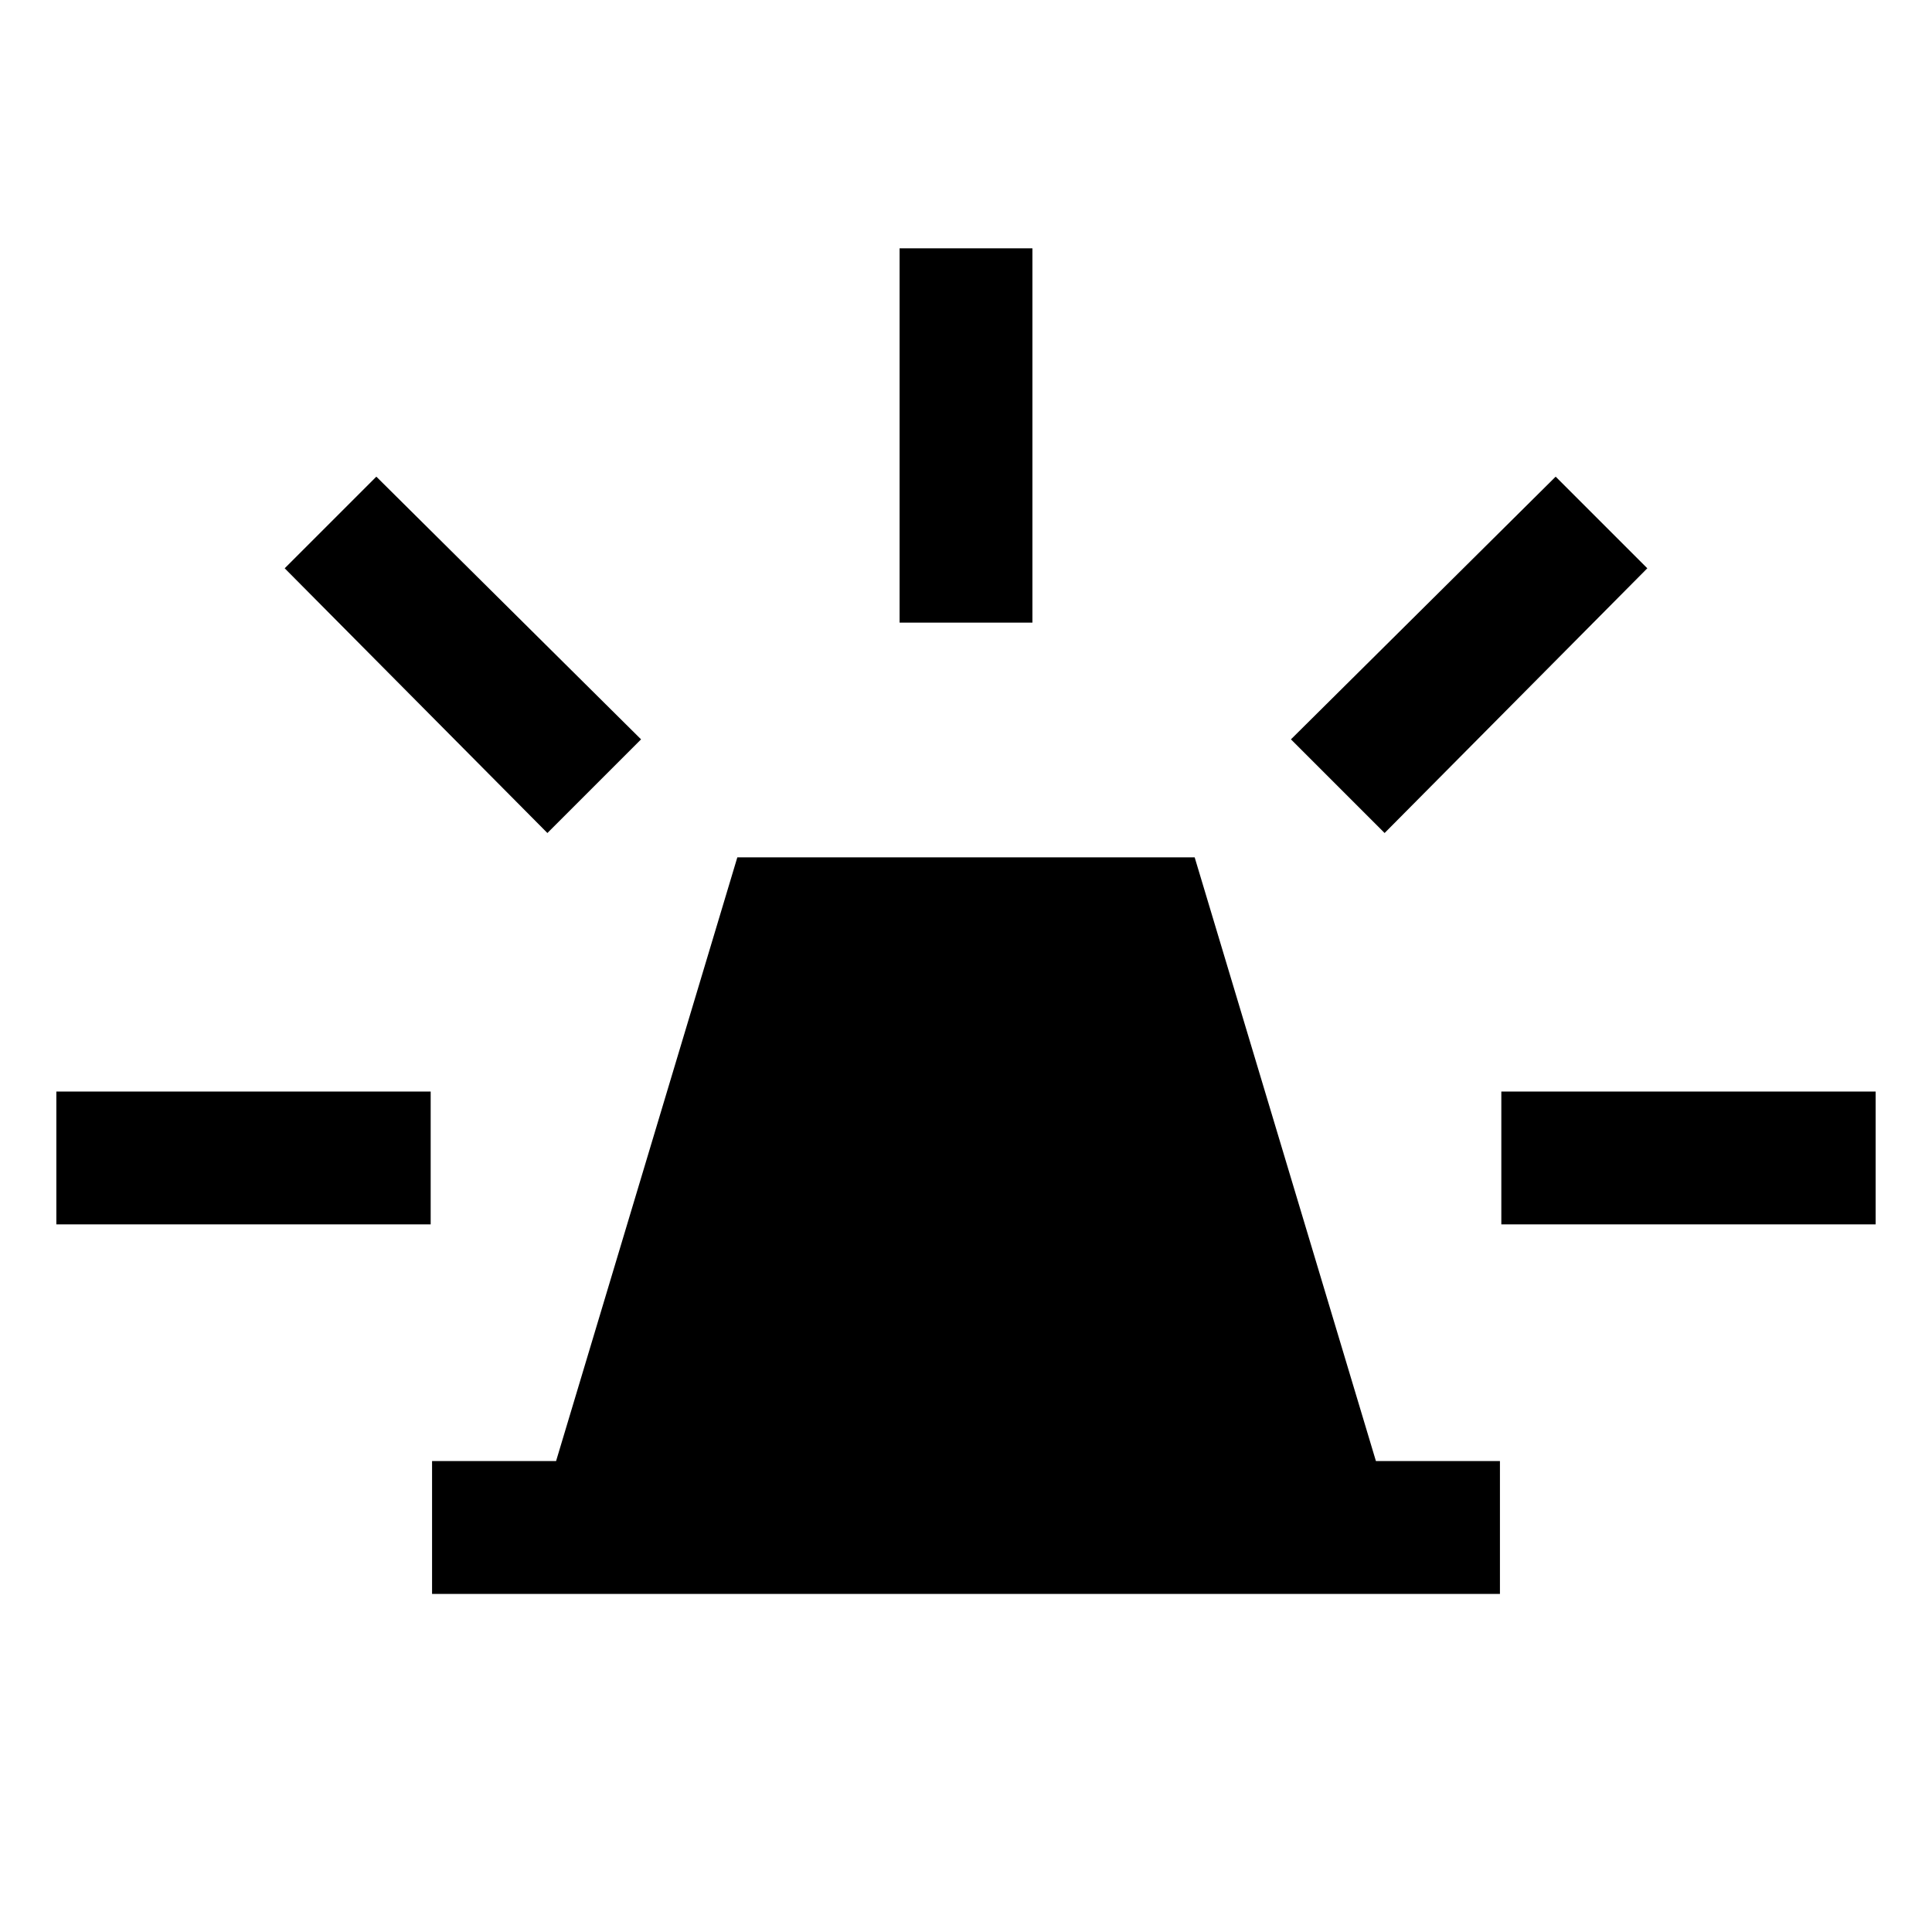 <svg xmlns="http://www.w3.org/2000/svg" height="24" viewBox="0 -960 960 960" width="24"><path d="M214.69-168v-66h61.62l90.07-300h227.24l90.07 300h61.62v66H214.69ZM447-650.62v-186h66v186h-66Zm241 104.54-46.54-46.54L773-723.15l45.54 45.53L688-546.08Zm58 194.46v-66h186v66H746ZM272-546.08 141.46-677.62 187-723.15l131.54 130.53L272-546.08ZM28-351.62v-66h186v66H28Z"/></svg>